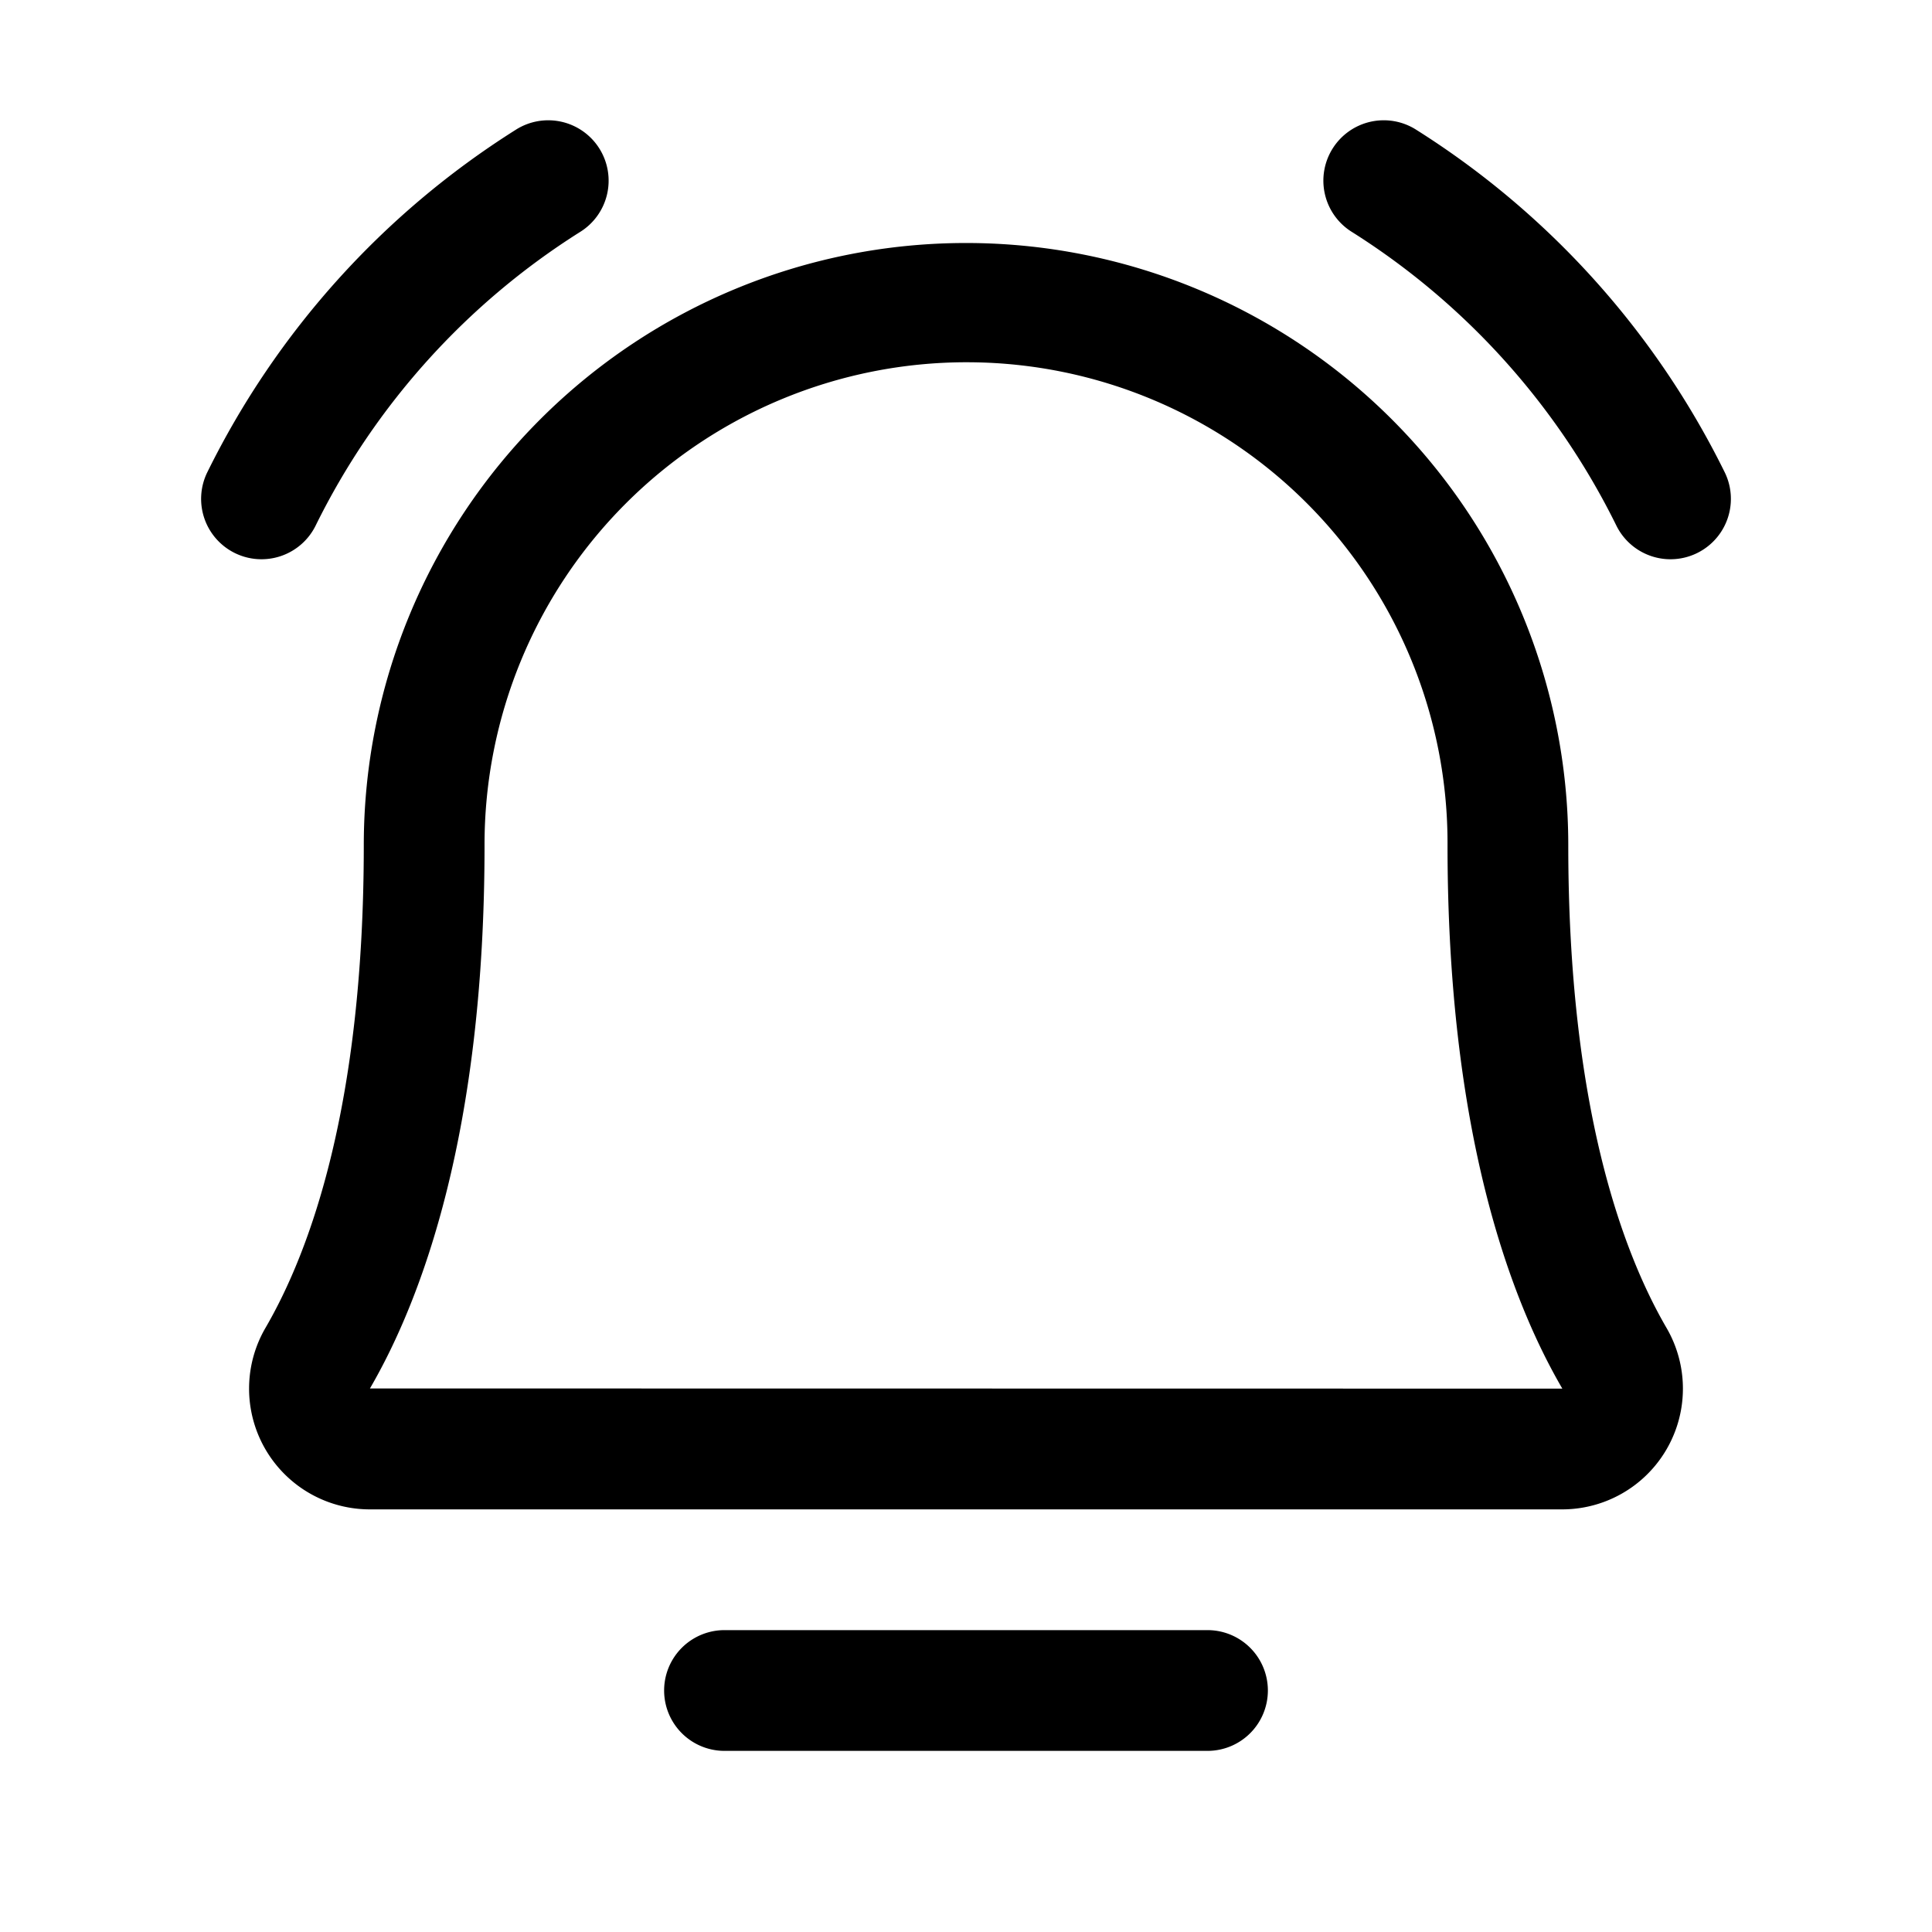 <svg id="Flat" xmlns="http://www.w3.org/2000/svg" viewBox="0 0 256 256">
  <path d="M168,224a8,8,0,0,1-8,8H96a8,8,0,0,1,0-16h64A8,8,0,0,1,168,224Zm52.814-48.061A15.998,15.998,0,0,1,207.017,200H48.983a15.999,15.999,0,0,1-13.797-24.064C41.124,165.721,48.203,146.336,48.203,112a79.801,79.801,0,1,1,159.602,0C207.805,146.338,214.88,165.724,220.814,175.939ZM207.017,184c-6.959-11.939-15.212-34.1-15.212-72a63.707,63.707,0,0,0-63.315-63.998c-.162-.001-.325-.002-.487-.002a63.9,63.9,0,0,0-63.799,64c0,37.9-8.257,60.061-15.185,71.977ZM228.527,62.568a112.284,112.284,0,0,0-40.824-45.345,8,8,0,1,0-8.54,13.529,96.298,96.298,0,0,1,35.011,38.886,8,8,0,1,0,14.354-7.07ZM41.826,69.639A96.298,96.298,0,0,1,76.837,30.753a8,8,0,1,0-8.54-13.529A112.284,112.284,0,0,0,27.473,62.568a8,8,0,1,0,14.354,7.07Z"/>
</svg>
